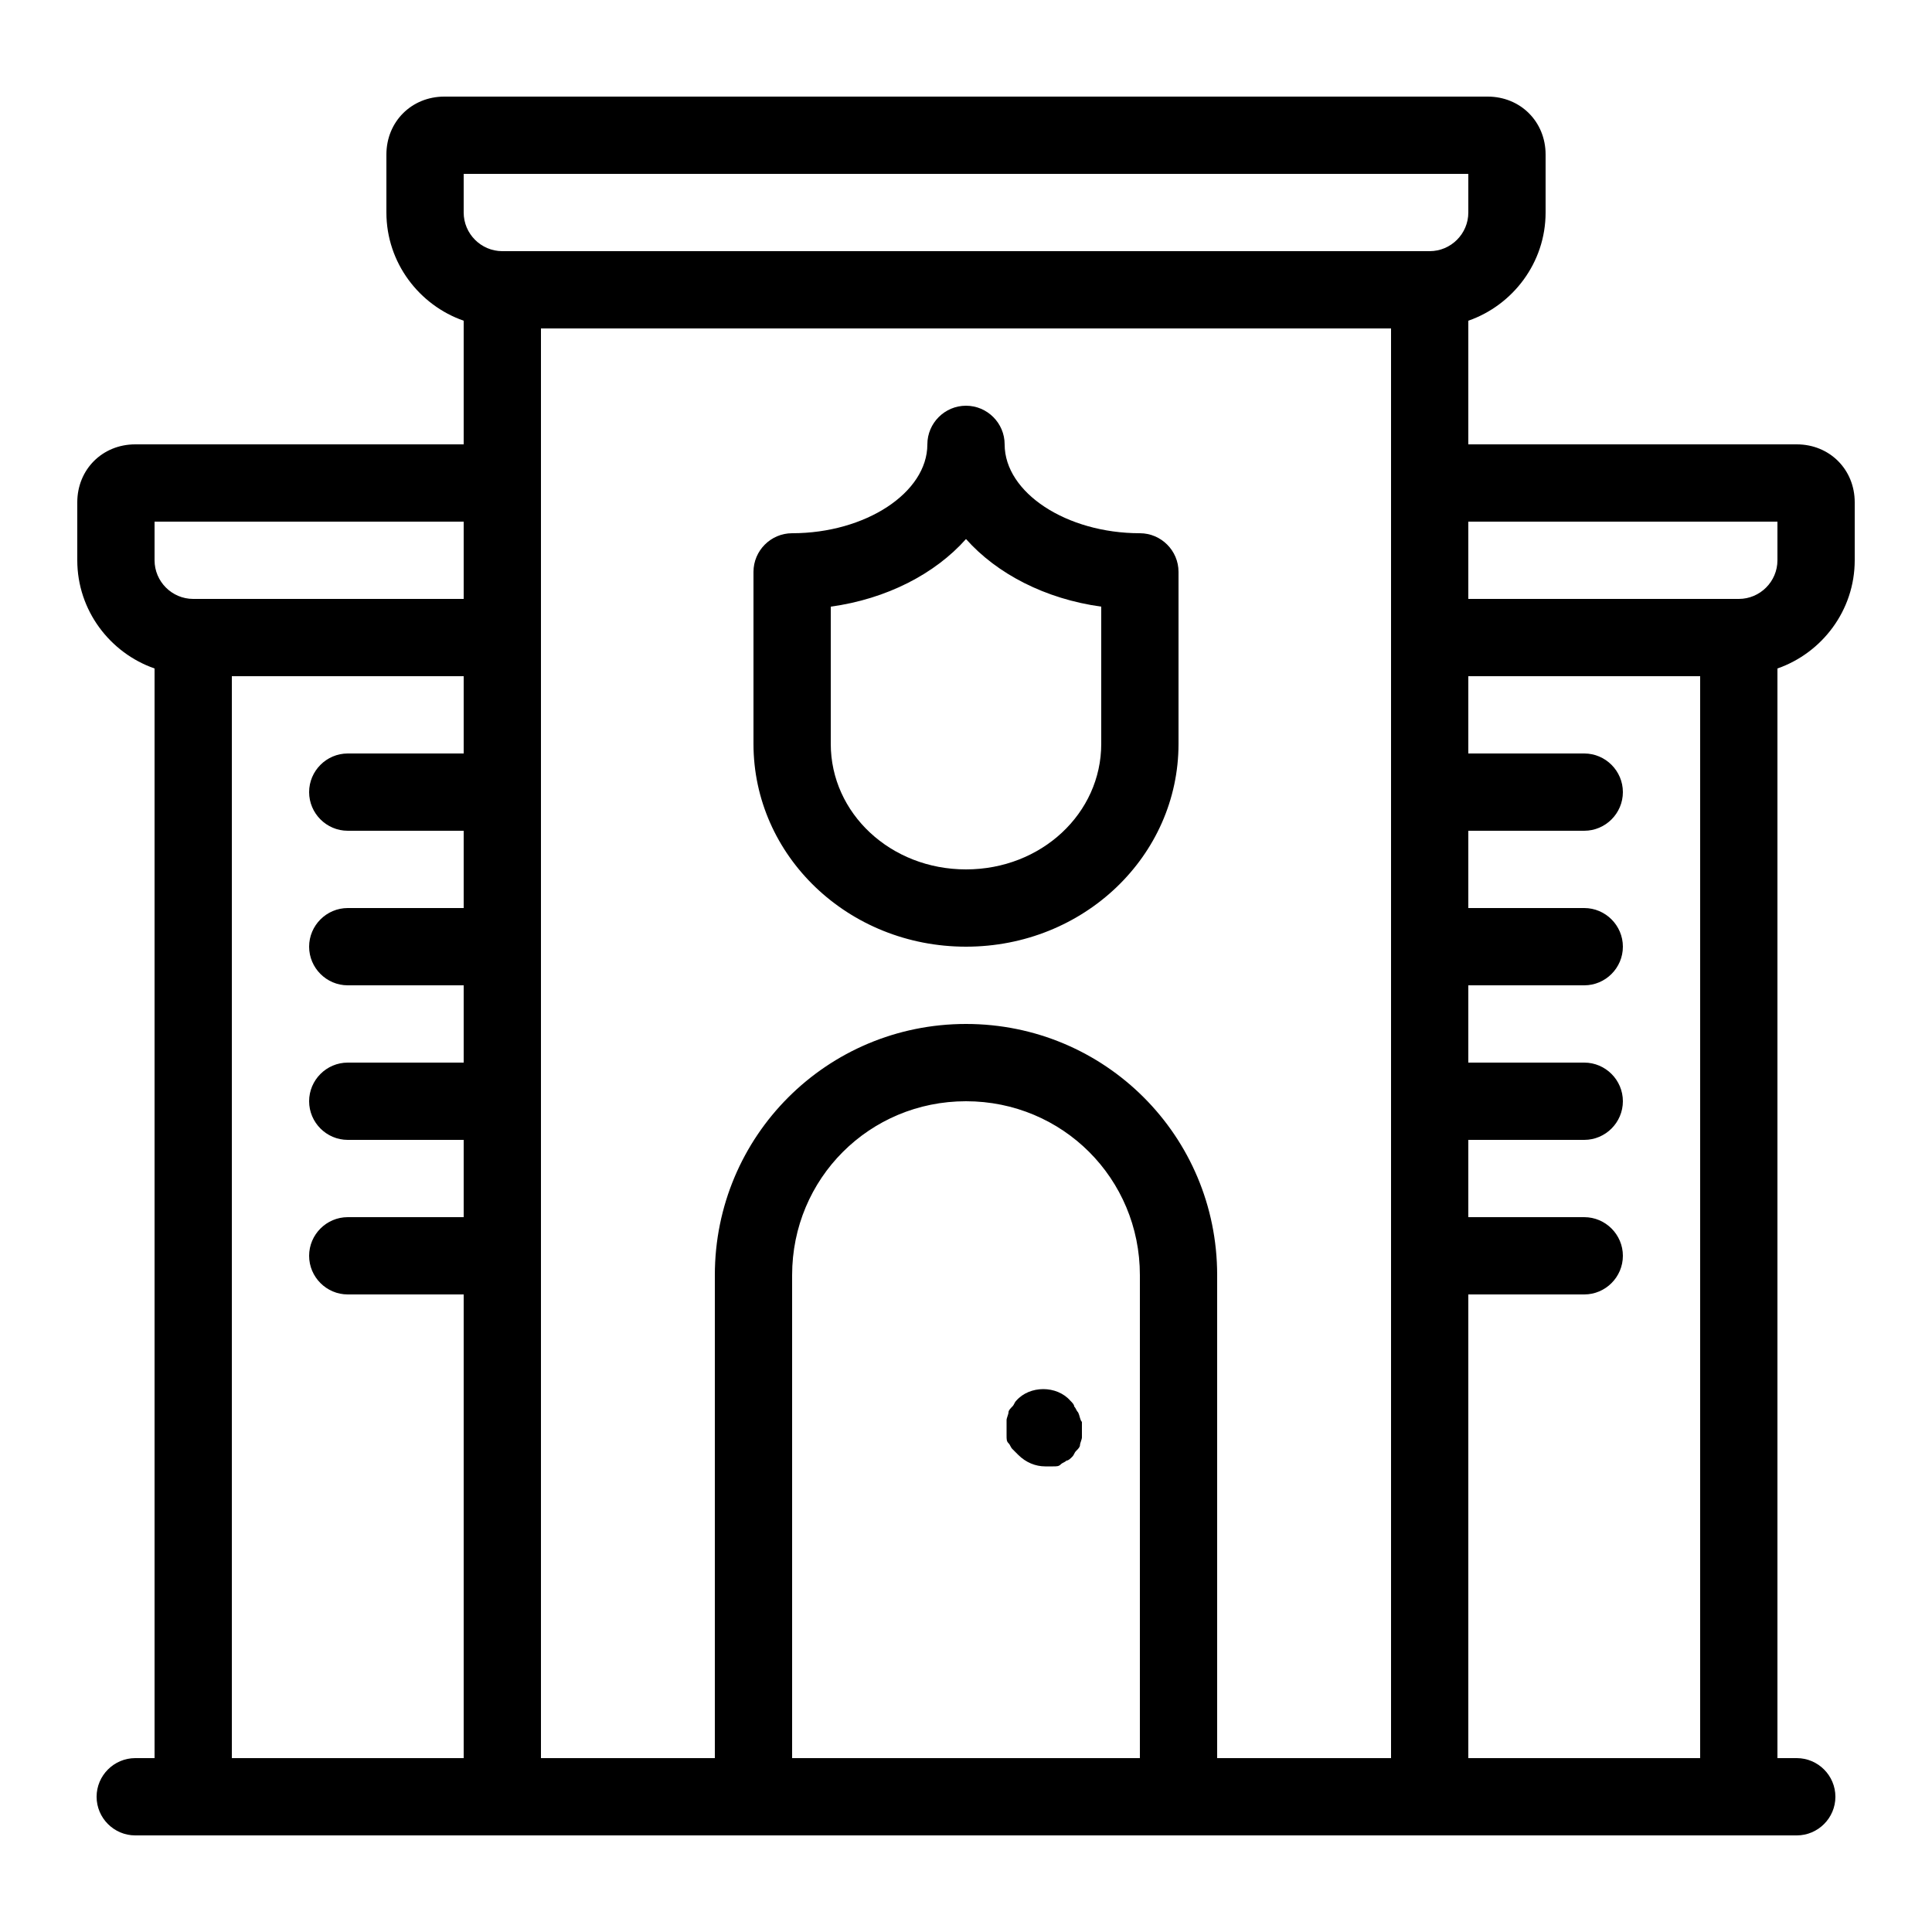 <?xml version="1.0" encoding="utf-8"?>
<!-- Generator: Adobe Illustrator 21.0.2, SVG Export Plug-In . SVG Version: 6.00 Build 0)  -->
<svg version="1.1" id="Layer_1" xmlns="http://www.w3.org/2000/svg" xmlns:xlink="http://www.w3.org/1999/xlink" x="0px" y="0px"
	 viewBox="0 0 100 100" style="enable-background:new 0 0 100 100;" xml:space="preserve">
<path d="M96,29v-3c0-1.7-1.3-3-3-3H76v-6.4c2.3-0.8,4-3,4-5.6V8c0-1.7-1.3-3-3-3H23c-1.7,0-3,1.3-3,3v3c0,2.6,1.7,4.8,4,5.6V23H7
	c-1.7,0-3,1.3-3,3v3c0,2.6,1.7,4.8,4,5.6V91H7c-1.1,0-2,0.9-2,2c0,1.1,0.9,2,2,2h86c1.1,0,2-0.9,2-2c0-1.1-0.9-2-2-2h-1V34.6
	C94.3,33.8,96,31.6,96,29z M24,39h-6c-1.1,0-2,0.9-2,2c0,1.1,0.9,2,2,2h6v4h-6c-1.1,0-2,0.9-2,2c0,1.1,0.9,2,2,2h6v4h-6
	c-1.1,0-2,0.9-2,2c0,1.1,0.9,2,2,2h6v4h-6c-1.1,0-2,0.9-2,2c0,1.1,0.9,2,2,2h6v24H12V35h12V39z M24,31H10c-1.1,0-2-0.9-2-2v-2h16V31
	z M59,91H41V66c0-5,4-9,9-9s9,4,9,9V91z M72,91h-9V66c0-7.2-5.8-13-13-13s-13,5.8-13,13v25h-9V17h44V91z M74,13H26c-1.1,0-2-0.9-2-2
	V9h52v2C76,12.1,75.1,13,74,13z M88,91H76V67h6c1.1,0,2-0.9,2-2c0-1.1-0.9-2-2-2h-6v-4h6c1.1,0,2-0.9,2-2c0-1.1-0.9-2-2-2h-6v-4h6
	c1.1,0,2-0.9,2-2c0-1.1-0.9-2-2-2h-6v-4h6c1.1,0,2-0.9,2-2c0-1.1-0.9-2-2-2h-6v-4h12V91z M90,31H76v-4h16v2C92,30.1,91.1,31,90,31z
	 M50,49c6.1,0,11-4.7,11-10.5v-8.9c0-1.1-0.9-2-2-2c-3.8,0-7-2.1-7-4.6c0-1.1-0.9-2-2-2s-2,0.9-2,2c0,2.5-3.2,4.6-7,4.6
	c-1.1,0-2,0.9-2,2v8.9C39,44.3,43.9,49,50,49z M43,31.4c2.9-0.4,5.4-1.7,7-3.5c1.6,1.8,4.1,3.1,7,3.5v7.1c0,3.6-3.1,6.5-7,6.5
	s-7-2.9-7-6.5V31.4z M56,73.6c0,0.1,0,0.3,0,0.4s0,0.3,0,0.4c0,0.1-0.1,0.3-0.1,0.4c0,0.1-0.1,0.2-0.2,0.3c-0.1,0.1-0.1,0.2-0.2,0.3
	c-0.1,0.1-0.2,0.2-0.3,0.2c-0.1,0.1-0.2,0.1-0.3,0.2s-0.2,0.1-0.4,0.1c-0.1,0-0.3,0-0.4,0c-0.5,0-1-0.2-1.4-0.6
	c-0.1-0.1-0.2-0.2-0.3-0.3c-0.1-0.1-0.1-0.2-0.2-0.3c-0.1-0.1-0.1-0.2-0.1-0.4c0-0.1,0-0.3,0-0.4s0-0.3,0-0.4c0-0.1,0.1-0.3,0.1-0.4
	c0-0.1,0.1-0.2,0.2-0.3c0.1-0.1,0.1-0.2,0.2-0.3c0.7-0.8,2.1-0.8,2.8,0c0.1,0.1,0.2,0.2,0.2,0.3c0.1,0.1,0.1,0.2,0.2,0.3
	C55.9,73.3,55.9,73.5,56,73.6z"/>
</svg>
